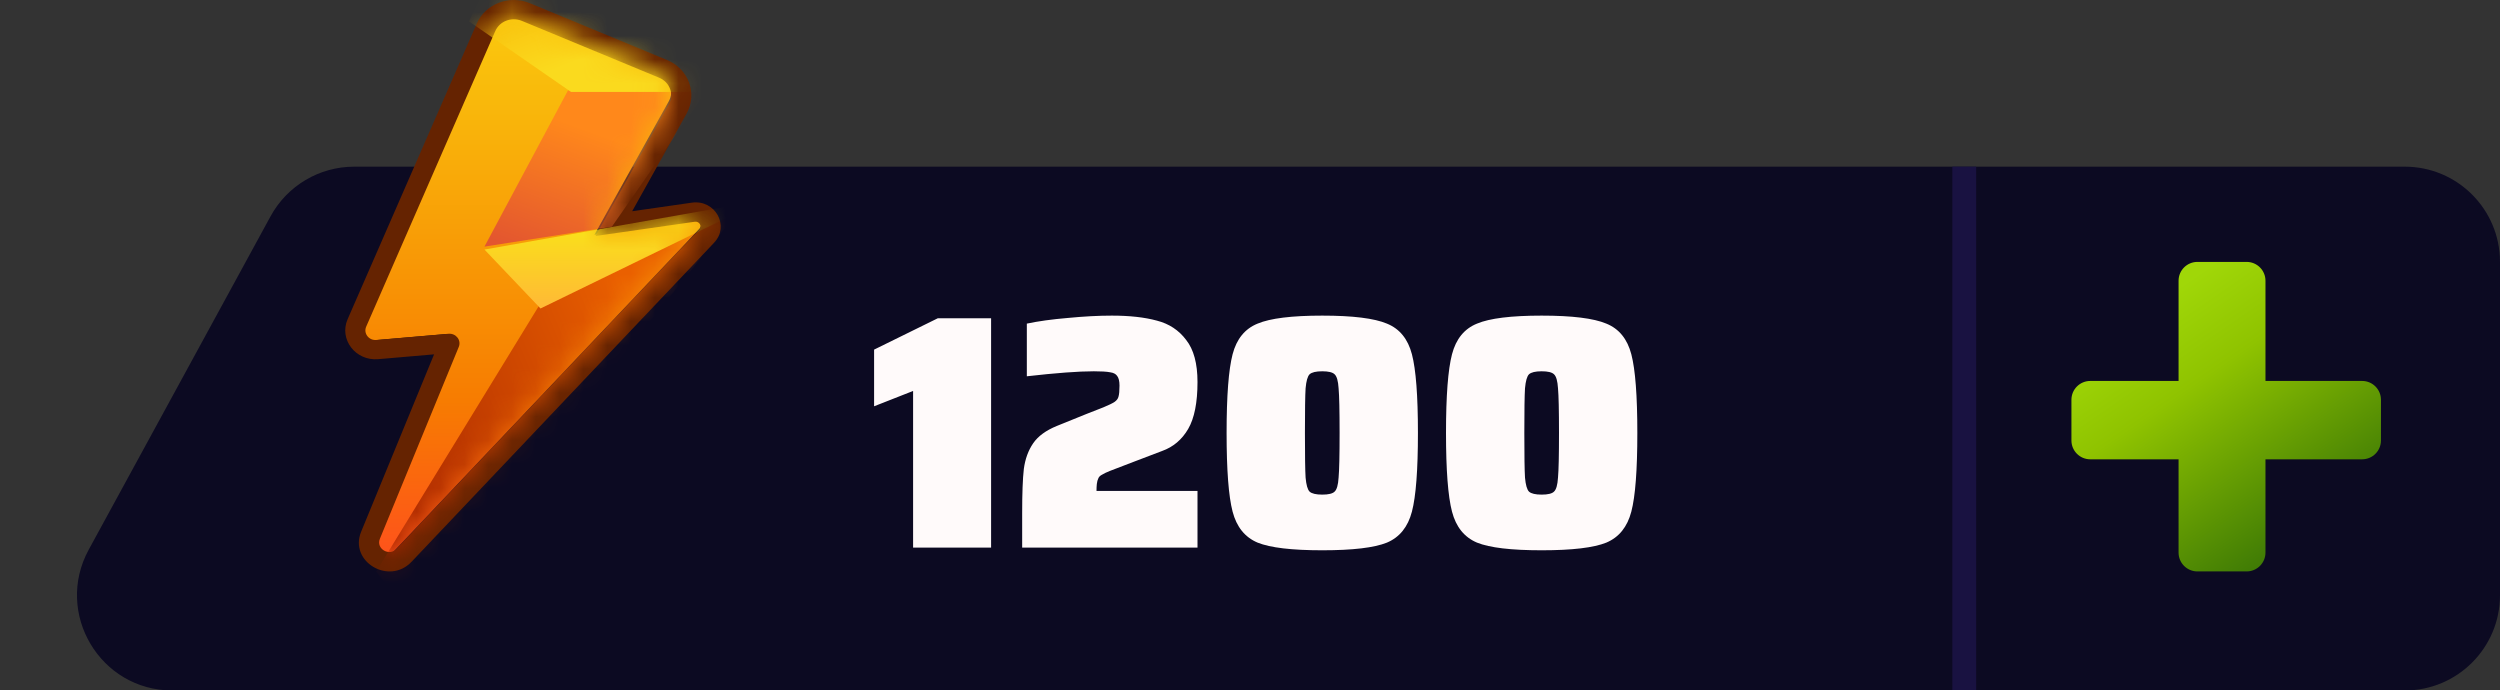 <svg width="105" height="29" viewBox="0 0 105 29" fill="none" xmlns="http://www.w3.org/2000/svg">
  <rect x="0" y="0" width="105" height="29" fill="#333333" stroke="none"/>
  <path
    d="M101 7H14.874C13.411 7 12.064 7.8 11.363 9.085L3.727 23.085C2.273 25.75 4.202 29 7.238 29H101C103.209 29 105 27.209 105 25V11C105 8.791 103.209 7 101 7Z"
    fill="#0C0A22" />
  <path
    d="M38.35 23V16.42L36.712 17.064V14.684L39.386 13.368H41.626V23H38.35ZM46.137 20.074C46.1 20.149 46.076 20.233 46.067 20.326C46.058 20.41 46.053 20.508 46.053 20.62H50.295V23H42.931V21.544C42.931 20.723 42.954 20.107 43.001 19.696C43.057 19.276 43.188 18.917 43.393 18.618C43.598 18.319 43.93 18.077 44.387 17.89L45.633 17.386C46.081 17.209 46.319 17.115 46.347 17.106C46.571 17.013 46.725 16.938 46.809 16.882C46.902 16.817 46.958 16.742 46.977 16.658C47.005 16.565 47.019 16.411 47.019 16.196C47.019 16.009 46.986 15.874 46.921 15.79C46.865 15.706 46.767 15.655 46.627 15.636C46.487 15.608 46.258 15.594 45.941 15.594C45.297 15.594 44.359 15.664 43.127 15.804V13.592C43.612 13.489 44.186 13.41 44.849 13.354C45.521 13.289 46.137 13.256 46.697 13.256C47.444 13.256 48.074 13.326 48.587 13.466C49.1 13.597 49.511 13.867 49.819 14.278C50.136 14.679 50.295 15.267 50.295 16.042C50.295 16.91 50.164 17.568 49.903 18.016C49.642 18.464 49.278 18.772 48.811 18.94L47.635 19.388L46.613 19.78C46.473 19.836 46.366 19.887 46.291 19.934C46.216 19.971 46.165 20.018 46.137 20.074ZM55.535 23.112C54.256 23.112 53.351 23.005 52.819 22.79C52.287 22.566 51.937 22.132 51.769 21.488C51.601 20.844 51.517 19.743 51.517 18.184C51.517 16.625 51.601 15.524 51.769 14.88C51.937 14.236 52.287 13.807 52.819 13.592C53.351 13.368 54.256 13.256 55.535 13.256C56.813 13.256 57.719 13.368 58.251 13.592C58.783 13.807 59.133 14.236 59.301 14.88C59.469 15.524 59.553 16.625 59.553 18.184C59.553 19.743 59.469 20.844 59.301 21.488C59.133 22.132 58.783 22.566 58.251 22.79C57.719 23.005 56.813 23.112 55.535 23.112ZM55.535 20.774C55.796 20.774 55.969 20.732 56.053 20.648C56.146 20.564 56.202 20.368 56.221 20.06C56.249 19.752 56.263 19.127 56.263 18.184C56.263 17.241 56.249 16.616 56.221 16.308C56.202 16 56.146 15.804 56.053 15.72C55.969 15.636 55.796 15.594 55.535 15.594C55.273 15.594 55.096 15.636 55.003 15.72C54.919 15.804 54.863 16 54.835 16.308C54.816 16.616 54.807 17.241 54.807 18.184C54.807 19.127 54.816 19.752 54.835 20.06C54.863 20.368 54.919 20.564 55.003 20.648C55.096 20.732 55.273 20.774 55.535 20.774ZM64.75 23.112C63.471 23.112 62.566 23.005 62.034 22.79C61.502 22.566 61.152 22.132 60.984 21.488C60.816 20.844 60.732 19.743 60.732 18.184C60.732 16.625 60.816 15.524 60.984 14.88C61.152 14.236 61.502 13.807 62.034 13.592C62.566 13.368 63.471 13.256 64.75 13.256C66.028 13.256 66.934 13.368 67.466 13.592C67.998 13.807 68.348 14.236 68.516 14.88C68.684 15.524 68.768 16.625 68.768 18.184C68.768 19.743 68.684 20.844 68.516 21.488C68.348 22.132 67.998 22.566 67.466 22.79C66.934 23.005 66.028 23.112 64.75 23.112ZM64.75 20.774C65.011 20.774 65.184 20.732 65.268 20.648C65.361 20.564 65.417 20.368 65.436 20.06C65.464 19.752 65.478 19.127 65.478 18.184C65.478 17.241 65.464 16.616 65.436 16.308C65.417 16 65.361 15.804 65.268 15.72C65.184 15.636 65.011 15.594 64.75 15.594C64.488 15.594 64.311 15.636 64.218 15.72C64.134 15.804 64.078 16 64.05 16.308C64.031 16.616 64.022 17.241 64.022 18.184C64.022 19.127 64.031 19.752 64.05 20.06C64.078 20.368 64.134 20.564 64.218 20.648C64.311 20.732 64.488 20.774 64.75 20.774Z"
    fill="#FFFAFA" />
  <path fill-rule="evenodd" clip-rule="evenodd"
    d="M91.5 23.209C91.5 23.646 91.854 24 92.291 24H94.359C94.796 24 95.15 23.646 95.15 23.209V19.291H99.209C99.646 19.291 100 18.937 100 18.5V16.791C100 16.354 99.646 16 99.209 16H95.15V11.791C95.15 11.354 94.796 11 94.359 11L92.291 11C91.854 11 91.5 11.354 91.5 11.791V16H87.791C87.354 16 87 16.354 87 16.791L87 18.5C87 18.937 87.354 19.291 87.791 19.291H91.5V23.209Z"
    fill="url(#paint0_linear_3620_1797)" />
  <path d="M82.5 7V29" stroke="#191241" />
  <path
    d="M15.618 14.3L18.694 14.035C19.012 14.008 19.249 14.311 19.132 14.596L15.767 22.785C15.593 23.211 16.164 23.551 16.484 23.213L29.385 9.596C29.521 9.453 29.394 9.225 29.194 9.254L24.963 9.863L28.09 4.25C28.327 3.825 28.135 3.298 27.674 3.107L21.819 0.681C21.38 0.499 20.871 0.696 20.687 1.119L15.184 13.732C15.059 14.018 15.296 14.328 15.618 14.3Z"
    fill="url(#paint1_linear_3620_1797)" />
  <path fill-rule="evenodd" clip-rule="evenodd"
    d="M22.251 0.133L28.018 2.521C28.925 2.896 29.304 3.934 28.838 4.77L26.551 8.872L29.055 8.512C30.037 8.371 30.662 9.489 29.994 10.193L17.286 23.594C16.339 24.593 14.652 23.588 15.168 22.332L18.231 14.883L15.883 15.085C14.932 15.167 14.232 14.251 14.6 13.407L20.021 0.995C20.384 0.163 21.387 -0.224 22.251 0.133ZM28.093 4.388C28.326 3.971 28.136 3.451 27.683 3.264L21.916 0.876C21.483 0.698 20.982 0.891 20.801 1.307L15.38 13.719C15.257 14.001 15.49 14.306 15.807 14.279L18.838 14.018C19.151 13.991 19.384 14.289 19.269 14.569L15.955 22.629C15.783 23.047 16.345 23.382 16.661 23.049L29.368 9.649C29.502 9.508 29.377 9.285 29.18 9.313L25.013 9.912L28.093 4.388Z"
    fill="#652301" />
  <mask id="mask0_3620_1797" style="mask-type:alpha" maskUnits="userSpaceOnUse" x="15" y="0" width="15" height="24">
    <path
      d="M15.618 14.3L18.694 14.035C19.012 14.008 19.249 14.311 19.132 14.596L15.767 22.785C15.593 23.211 16.164 23.551 16.484 23.213L29.385 9.596C29.521 9.453 29.394 9.225 29.194 9.254L24.963 9.863L28.09 4.25C28.327 3.825 28.135 3.298 27.674 3.107L21.819 0.681C21.38 0.499 20.871 0.696 20.687 1.119L15.184 13.732C15.059 14.018 15.296 14.328 15.618 14.3Z"
      fill="url(#paint2_linear_3620_1797)" />
  </mask>
  <g mask="url(#mask0_3620_1797)">
    <path d="M22.731 12.689L15.799 24.006L17.29 25.948L31.39 8.409L22.731 12.689Z"
      fill="url(#paint3_linear_3620_1797)" />
    <path d="M20.347 10.481L22.701 12.956L32.04 8.409L20.347 10.481Z" fill="url(#paint4_linear_3620_1797)" />
    <path d="M23.855 3.797L20.347 10.358L25.7 9.519L30.091 3.212L23.855 3.797Z"
      fill="url(#paint5_linear_3620_1797)" />
    <path d="M19.697 0.897L23.985 3.862H29.441V-0.909L21.395 -2.634L19.697 0.897Z"
      fill="url(#paint6_linear_3620_1797)" />
  </g>
  <defs>
    <linearGradient id="paint0_linear_3620_1797" x1="89.452" y1="12.485" x2="97.391" y2="24"
      gradientUnits="userSpaceOnUse">
      <stop offset="0.057" stop-color="#A0D708" />
      <stop offset="0.323" stop-color="#8FC300" />
      <stop offset="1" stop-color="#306D06" />
    </linearGradient>
    <linearGradient id="paint1_linear_3620_1797" x1="22.349" y1="0.351" x2="22.349" y2="24.875"
      gradientUnits="userSpaceOnUse">
      <stop stop-color="#FACB0E" />
      <stop offset="0.672" stop-color="#F77C01" />
      <stop offset="1" stop-color="#FF4921" />
    </linearGradient>
    <linearGradient id="paint2_linear_3620_1797" x1="22.349" y1="0.351" x2="22.349" y2="24.875"
      gradientUnits="userSpaceOnUse">
      <stop stop-color="#FACB0E" />
      <stop offset="0.672" stop-color="#F77C01" />
      <stop offset="1" stop-color="#FF4921" />
    </linearGradient>
    <linearGradient id="paint3_linear_3620_1797" x1="14.726" y1="20.067" x2="27.454" y2="14.744"
      gradientUnits="userSpaceOnUse">
      <stop offset="0" stop-color="#A52300" />
      <stop offset="1" stop-color="#EA6000" />
    </linearGradient>
    <linearGradient id="paint4_linear_3620_1797" x1="26.193" y1="8.409" x2="26.193" y2="12.956"
      gradientUnits="userSpaceOnUse">
      <stop stop-color="#F7EE10" />
      <stop offset="1" stop-color="#FFB936" />
    </linearGradient>
    <linearGradient id="paint5_linear_3620_1797" x1="21.542" y1="10.384" x2="23.523" y2="5.031"
      gradientUnits="userSpaceOnUse">
      <stop offset="0" stop-color="#E3562F" />
      <stop offset="1" stop-color="#FF881B" />
    </linearGradient>
    <linearGradient id="paint6_linear_3620_1797" x1="22.704" y1="-0.64" x2="24.468" y2="3.901"
      gradientUnits="userSpaceOnUse">
      <stop stop-color="#F9BD0B" />
      <stop offset="0.729" stop-color="#FADA1E" />
    </linearGradient>
  </defs>
</svg>
